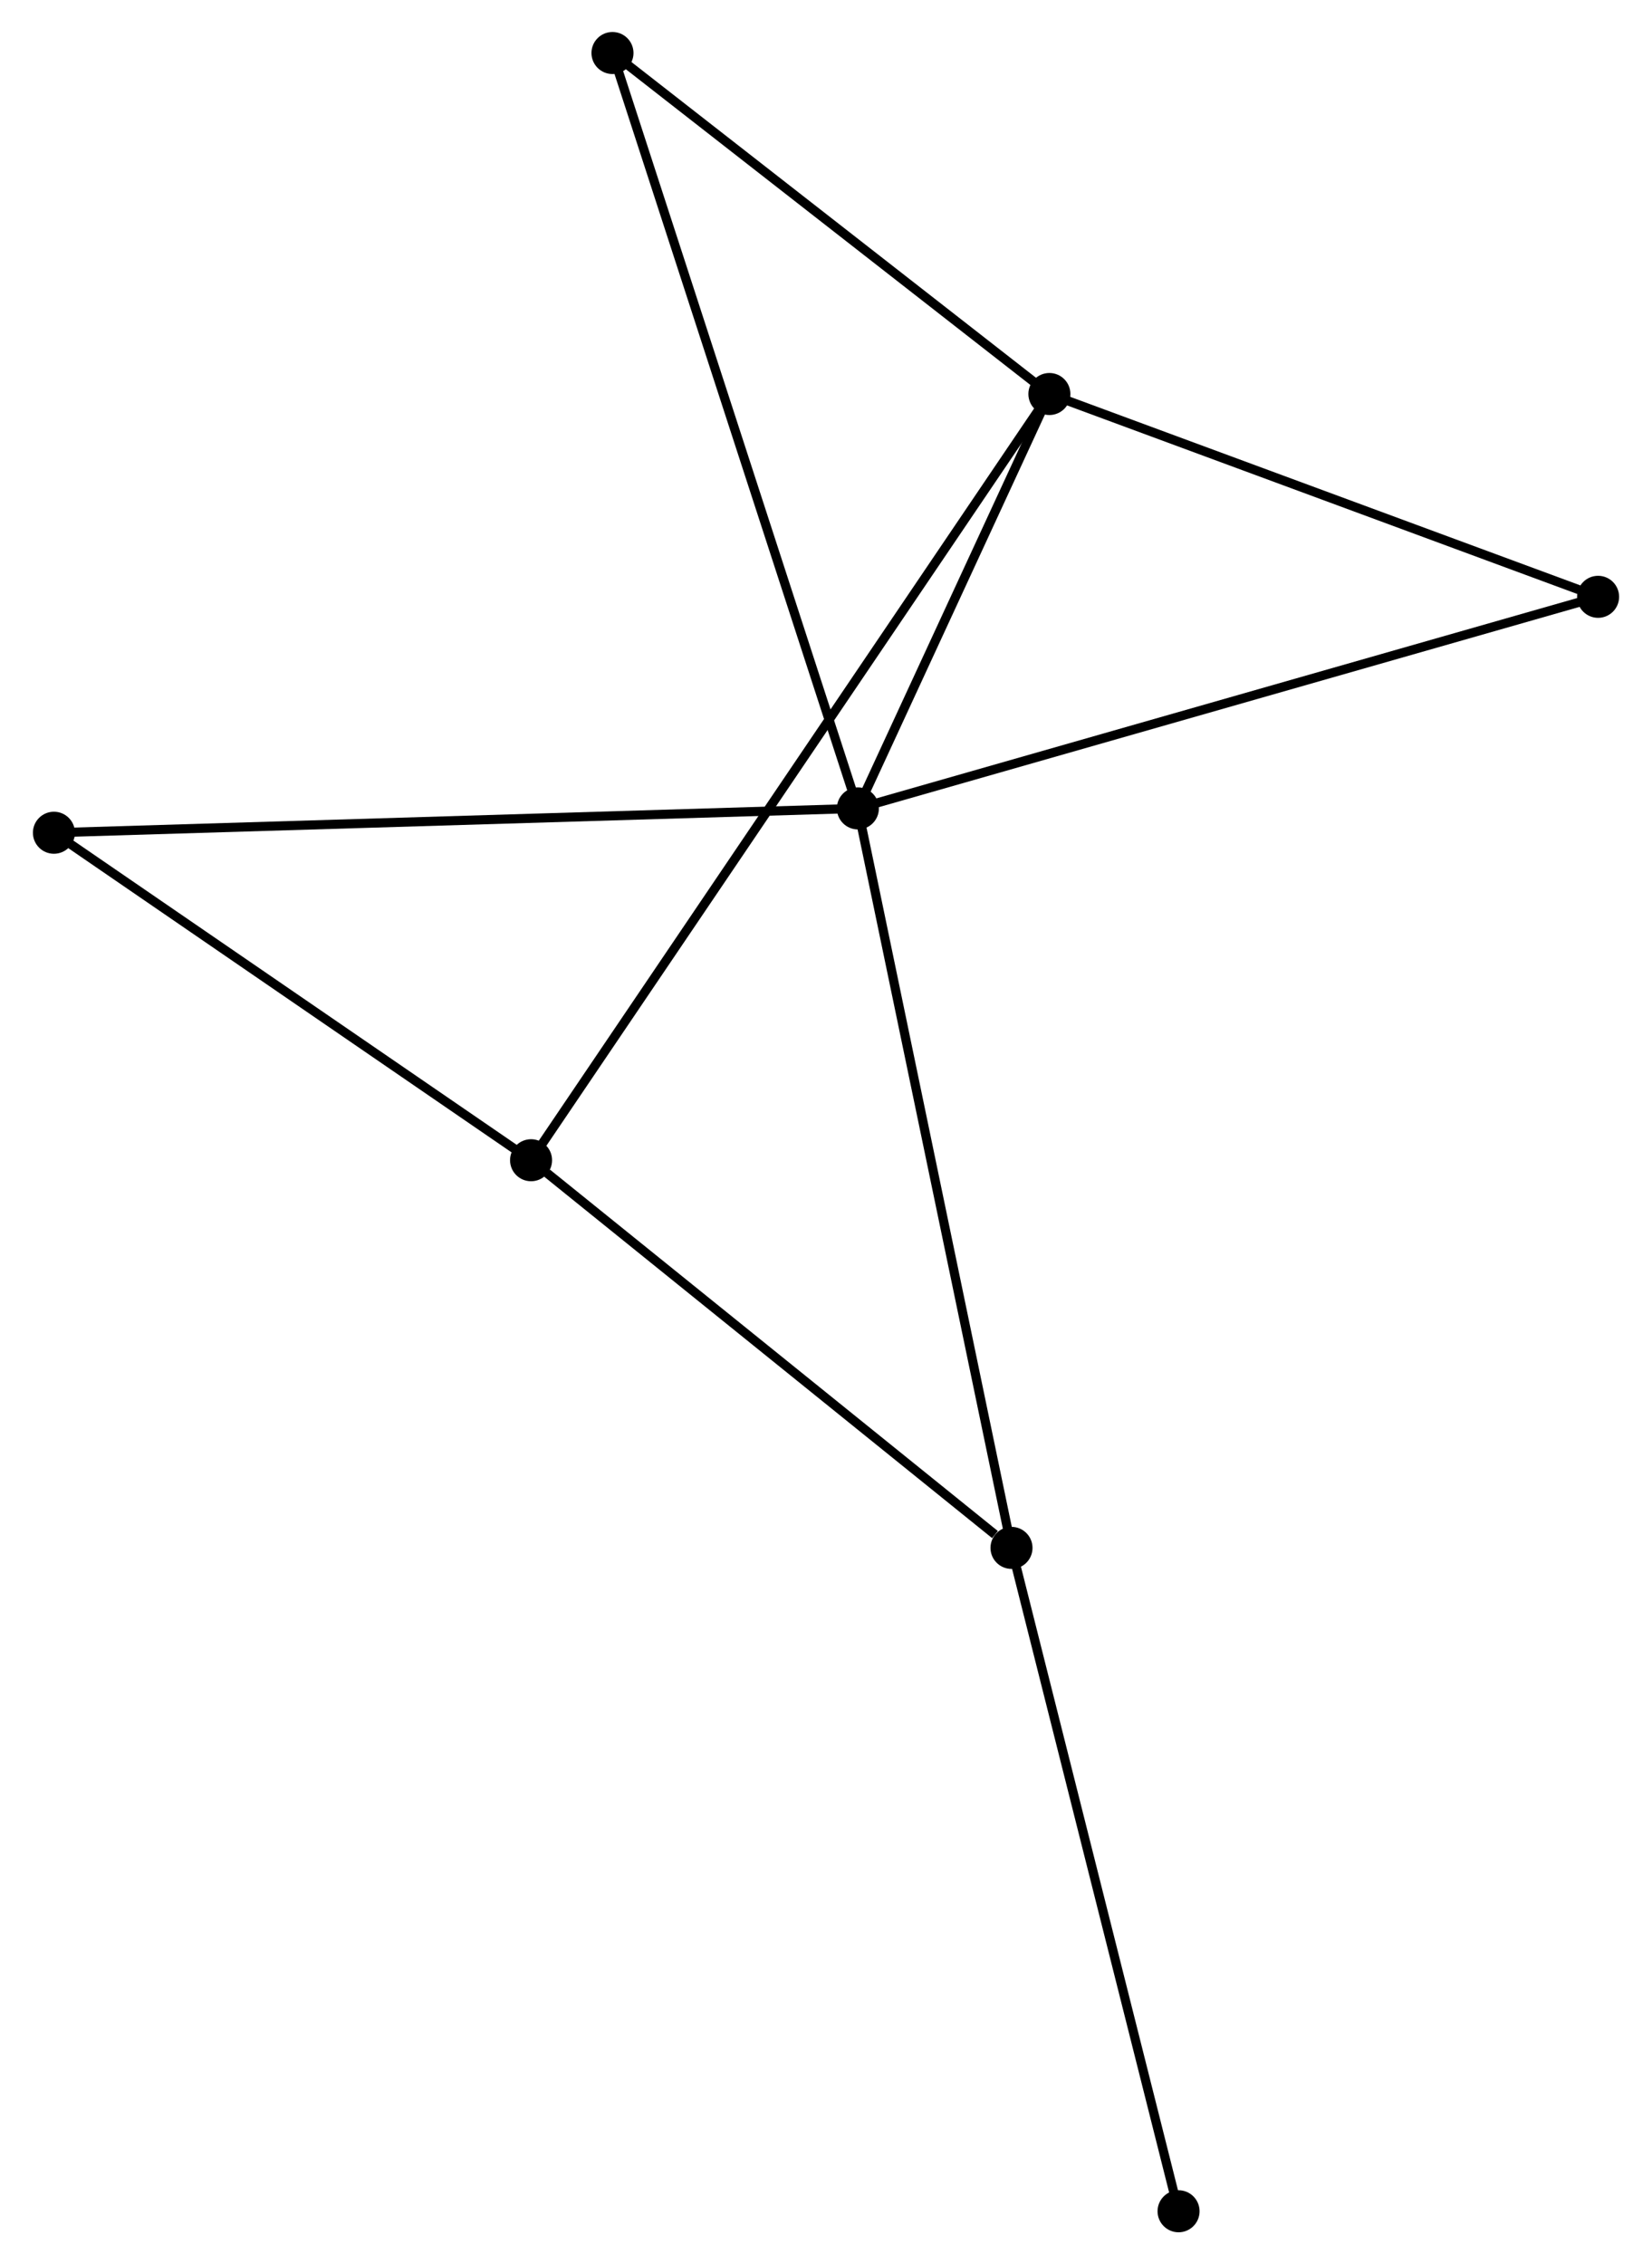 <?xml version="1.0" encoding="UTF-8" standalone="no"?>
<!DOCTYPE svg PUBLIC "-//W3C//DTD SVG 1.1//EN"
 "http://www.w3.org/Graphics/SVG/1.1/DTD/svg11.dtd">
<!-- Generated by graphviz version 2.36.0 (20140111.2315)
 -->
<!-- Title: %3 Pages: 1 -->
<svg width="181pt" height="248pt"
 viewBox="0.00 0.00 180.60 247.73" xmlns="http://www.w3.org/2000/svg" xmlns:xlink="http://www.w3.org/1999/xlink">
<g id="graph0" class="graph" transform="scale(1 1) rotate(0) translate(4 243.731)">
<title>%3</title>
<!-- 0 -->
<g id="node1" class="node"><title>0</title>
<ellipse fill="black" stroke="black" cx="89.789" cy="-155.284" rx="1.8" ry="1.8"/>
</g>
<!-- 1 -->
<g id="node2" class="node"><title>1</title>
<ellipse fill="black" stroke="black" cx="110.749" cy="-200.623" rx="1.8" ry="1.8"/>
</g>
<!-- 0&#45;&#45;1 -->
<g id="edge1" class="edge"><title>0&#45;&#45;1</title>
<path fill="none" stroke="black" d="M90.689,-157.232C94.137,-164.69 106.474,-191.375 109.875,-198.733"/>
</g>
<!-- 3 -->
<g id="node3" class="node"><title>3</title>
<ellipse fill="black" stroke="black" cx="106.602" cy="-74.379" rx="1.8" ry="1.8"/>
</g>
<!-- 0&#45;&#45;3 -->
<g id="edge2" class="edge"><title>0&#45;&#45;3</title>
<path fill="none" stroke="black" d="M90.204,-153.284C92.531,-142.09 103.913,-87.319 106.201,-76.309"/>
</g>
<!-- 4 -->
<g id="node4" class="node"><title>4</title>
<ellipse fill="black" stroke="black" cx="1.8" cy="-152.622" rx="1.8" ry="1.8"/>
</g>
<!-- 0&#45;&#45;4 -->
<g id="edge3" class="edge"><title>0&#45;&#45;4</title>
<path fill="none" stroke="black" d="M87.951,-155.228C76.5,-154.882 15.049,-153.022 3.628,-152.677"/>
</g>
<!-- 5 -->
<g id="node5" class="node"><title>5</title>
<ellipse fill="black" stroke="black" cx="170.802" cy="-178.434" rx="1.8" ry="1.8"/>
</g>
<!-- 0&#45;&#45;5 -->
<g id="edge4" class="edge"><title>0&#45;&#45;5</title>
<path fill="none" stroke="black" d="M91.791,-155.856C103,-159.059 157.845,-174.731 168.87,-177.882"/>
</g>
<!-- 6 -->
<g id="node6" class="node"><title>6</title>
<ellipse fill="black" stroke="black" cx="62.931" cy="-237.931" rx="1.8" ry="1.8"/>
</g>
<!-- 0&#45;&#45;6 -->
<g id="edge5" class="edge"><title>0&#45;&#45;6</title>
<path fill="none" stroke="black" d="M89.228,-157.01C85.733,-167.766 66.975,-225.486 63.489,-236.215"/>
</g>
<!-- 1&#45;&#45;5 -->
<g id="edge7" class="edge"><title>1&#45;&#45;5</title>
<path fill="none" stroke="black" d="M112.482,-199.983C121.097,-196.8 159.287,-182.689 168.7,-179.211"/>
</g>
<!-- 1&#45;&#45;6 -->
<g id="edge8" class="edge"><title>1&#45;&#45;6</title>
<path fill="none" stroke="black" d="M109.158,-201.865C101.898,-207.529 71.951,-230.894 64.577,-236.647"/>
</g>
<!-- 2 -->
<g id="node7" class="node"><title>2</title>
<ellipse fill="black" stroke="black" cx="54.021" cy="-116.792" rx="1.8" ry="1.8"/>
</g>
<!-- 1&#45;&#45;2 -->
<g id="edge6" class="edge"><title>1&#45;&#45;2</title>
<path fill="none" stroke="black" d="M109.564,-198.872C102.182,-187.962 62.563,-129.415 55.2,-118.533"/>
</g>
<!-- 7 -->
<g id="node8" class="node"><title>7</title>
<ellipse fill="black" stroke="black" cx="124.886" cy="-1.8" rx="1.8" ry="1.8"/>
</g>
<!-- 3&#45;&#45;7 -->
<g id="edge11" class="edge"><title>3&#45;&#45;7</title>
<path fill="none" stroke="black" d="M107.054,-72.585C109.562,-62.63 121.748,-14.26 124.383,-3.798"/>
</g>
<!-- 2&#45;&#45;3 -->
<g id="edge9" class="edge"><title>2&#45;&#45;3</title>
<path fill="none" stroke="black" d="M55.771,-115.381C63.754,-108.941 96.684,-82.379 104.792,-75.839"/>
</g>
<!-- 2&#45;&#45;4 -->
<g id="edge10" class="edge"><title>2&#45;&#45;4</title>
<path fill="none" stroke="black" d="M52.284,-117.984C44.355,-123.424 11.65,-145.863 3.598,-151.388"/>
</g>
</g>
</svg>
